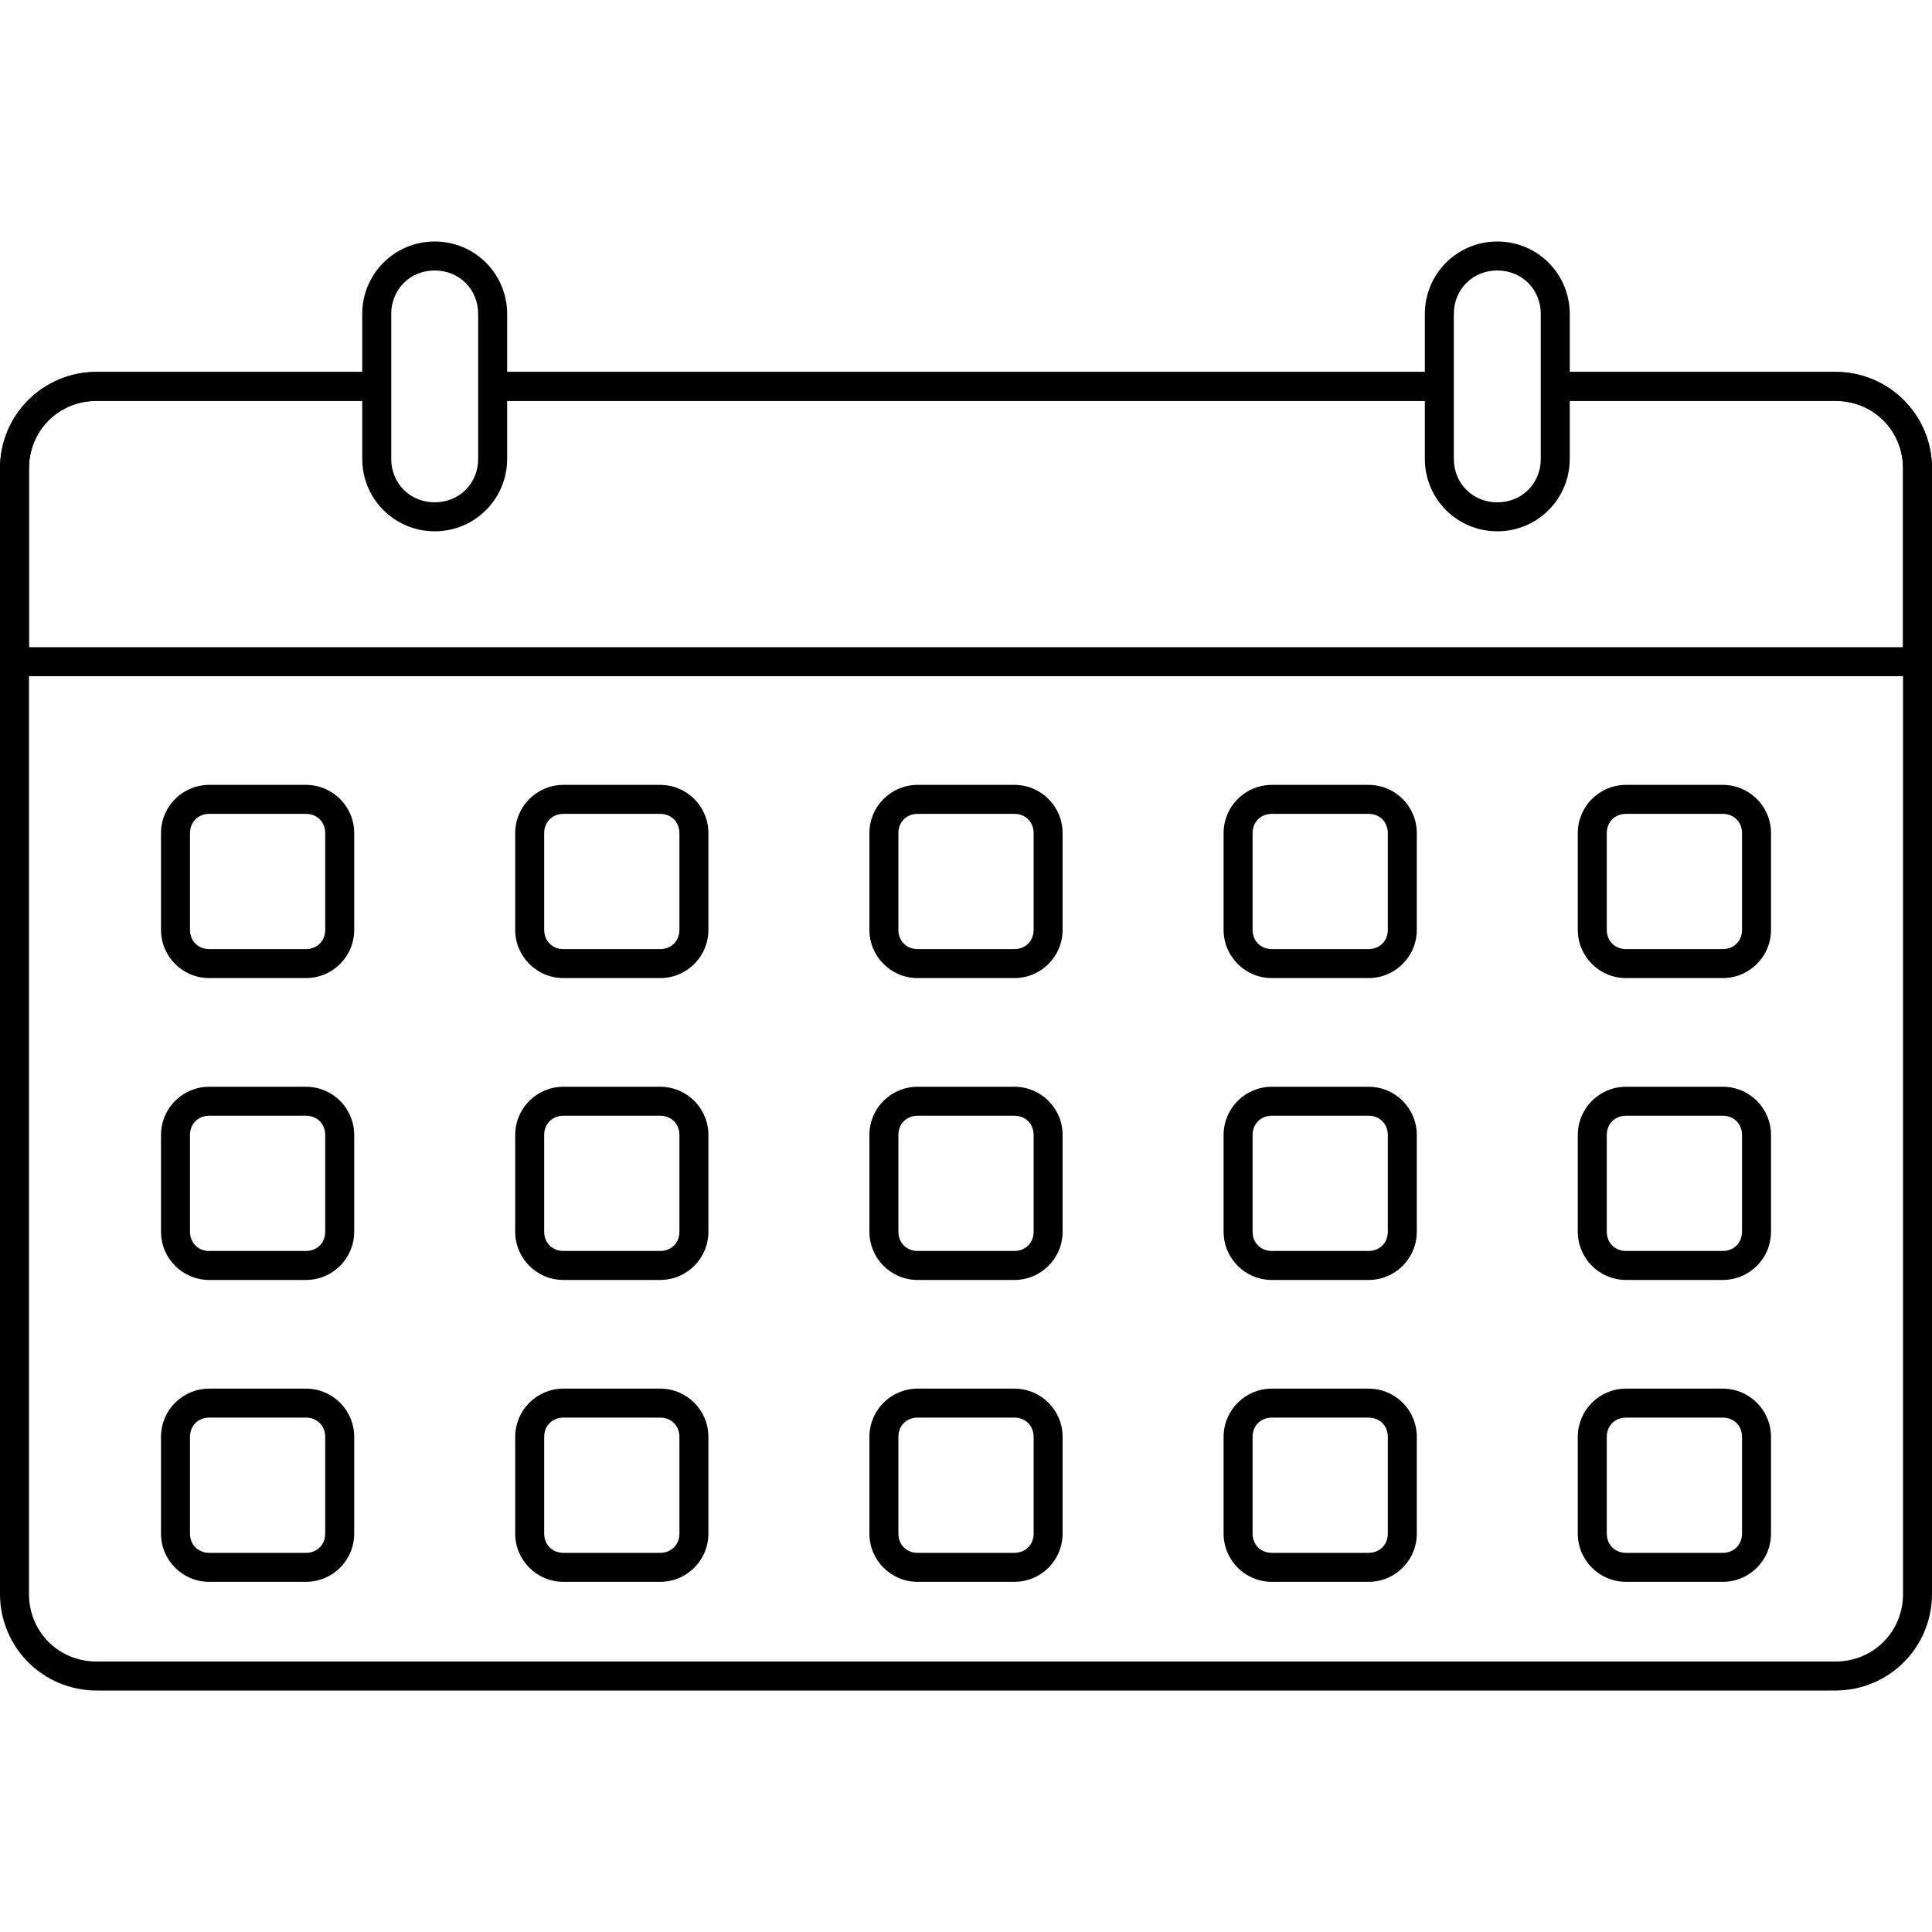 <?xml version="1.0" encoding="UTF-8" standalone="no"?>
<!-- Created with Inkscape (http://www.inkscape.org/) -->

<svg
   width="1000"
   height="1000"
   viewBox="0 0 264.583 264.583"
   version="1.1"
   id="svg5"
   inkscape:version="1.2.1 (9c6d41e410, 2022-07-14)"
   sodipodi:docname="calendar_outline.svg"
   xml:space="preserve"
   xmlns:inkscape="http://www.inkscape.org/namespaces/inkscape"
   xmlns:sodipodi="http://sodipodi.sourceforge.net/DTD/sodipodi-0.dtd"
   xmlns="http://www.w3.org/2000/svg"
   xmlns:svg="http://www.w3.org/2000/svg"><sodipodi:namedview
     id="namedview7"
     pagecolor="#ffffff"
     bordercolor="#999999"
     borderopacity="1"
     inkscape:showpageshadow="0"
     inkscape:pageopacity="0"
     inkscape:pagecheckerboard="true"
     inkscape:deskcolor="#d1d1d1"
     inkscape:document-units="mm"
     showgrid="false"
     inkscape:zoom="0.54588644"
     inkscape:cx="695.19954"
     inkscape:cy="642.99088"
     inkscape:window-width="1920"
     inkscape:window-height="1017"
     inkscape:window-x="1912"
     inkscape:window-y="-8"
     inkscape:window-maximized="1"
     inkscape:current-layer="layer1" /><defs
     id="defs2" /><g
     inkscape:label="Ebene 1"
     inkscape:groupmode="layer"
     id="layer1"><path
       id="path22700"
       style="color:#000000;fill:#000000;stroke-width:7.938;stroke-linecap:round;stroke-linejoin:round"
       d="M 13.229 50.932 C 5.9 50.932 2.5066344e-15 56.833 0 64.161 L 0 92.604 L 264.583 92.604 L 264.583 64.161 C 264.583 56.833 258.683 50.932 251.354 50.932 L 212.99 50.932 L 212.99 54.901 L 251.354 54.901 C 256.553 54.901 260.615 58.963 260.615 64.161 L 260.615 88.635 L 3.969 88.635 L 3.969 64.161 C 3.969 58.963 8.03 54.901 13.229 54.901 L 51.594 54.901 L 51.594 50.932 L 13.229 50.932 z M 67.469 50.932 L 67.469 54.901 L 197.115 54.901 L 197.115 50.932 L 67.469 50.932 z " /><path
       id="path21963"
       style="color:#000000;fill:#000000;stroke-width:7.938;stroke-linecap:round;stroke-linejoin:round"
       d="M 13.229 50.932 C 5.9 50.932 2.5066344e-15 56.833 0 64.161 L 0 218.281 C 0 225.61 5.9 231.51 13.229 231.51 L 251.354 231.51 C 258.683 231.51 264.583 225.61 264.583 218.281 L 264.583 64.161 C 264.583 56.833 258.683 50.932 251.354 50.932 L 212.99 50.932 L 212.99 54.901 L 251.354 54.901 C 256.553 54.901 260.615 58.963 260.615 64.161 L 260.615 218.281 C 260.615 223.48 256.553 227.542 251.354 227.542 L 13.229 227.542 C 8.03 227.542 3.969 223.48 3.969 218.281 L 3.969 64.161 C 3.969 58.963 8.03 54.901 13.229 54.901 L 51.594 54.901 L 51.594 50.932 L 13.229 50.932 z M 67.469 50.932 L 67.469 54.901 L 197.115 54.901 L 197.115 50.932 L 67.469 50.932 z " /><path
       id="path23619"
       style="color:#000000;fill:#000000;stroke-width:7.938;stroke-linecap:round;stroke-linejoin:round"
       d="M 59.531 33.073 C 54.035 33.073 49.609 37.498 49.609 42.995 L 49.609 62.839 C 49.609 68.335 54.035 72.76 59.531 72.76 C 65.028 72.76 69.453 68.335 69.453 62.839 L 69.453 42.995 C 69.453 37.498 65.028 33.073 59.531 33.073 z M 59.531 37.042 C 62.898 37.042 65.484 39.628 65.484 42.995 L 65.484 62.839 C 65.484 66.205 62.898 68.792 59.531 68.792 C 56.165 68.792 53.578 66.205 53.578 62.839 L 53.578 42.995 C 53.578 39.628 56.165 37.042 59.531 37.042 z " /><path
       id="path24515"
       style="color:#000000;fill:#000000;stroke-width:7.938;stroke-linecap:round;stroke-linejoin:round"
       d="m 205.052,33.073 c -5.497,0 -9.922,4.425 -9.922,9.922 v 19.844 c 0,5.497 4.425,9.922 9.922,9.922 5.497,0 9.922,-4.425 9.922,-9.922 v -19.844 c 0,-5.497 -4.425,-9.922 -9.922,-9.922 z m 0,3.969 c 3.367,0 5.953,2.586 5.953,5.953 v 19.844 c 0,3.367 -2.586,5.953 -5.953,5.953 -3.367,0 -5.953,-2.586 -5.953,-5.953 v -19.844 c 0,-3.367 2.586,-5.953 5.953,-5.953 z" /><path
       id="path24543"
       style="color:#000000;fill:#000000;stroke-width:7.938;stroke-linecap:round;stroke-linejoin:round;-inkscape-stroke:none"
       d="m 28.663,107.487 c -3.664,0 -6.615,2.95 -6.615,6.615 v 13.229 c 0,3.664 2.95,6.615 6.615,6.615 h 13.229 c 3.664,0 6.615,-2.95 6.615,-6.615 v -13.229 c 0,-3.664 -2.95,-6.615 -6.615,-6.615 z m 0,3.969 h 13.229 c 1.534,0 2.646,1.111 2.646,2.646 v 13.229 c 0,1.534 -1.111,2.646 -2.646,2.646 h -13.229 c -1.534,0 -2.646,-1.111 -2.646,-2.646 v -13.229 c 0,-1.534 1.111,-2.646 2.646,-2.646 z" /><path
       id="path24552"
       style="color:#000000;fill:#000000;stroke-width:7.938;stroke-linecap:round;stroke-linejoin:round;-inkscape-stroke:none"
       d="m 222.691,107.487 c -3.664,0 -6.615,2.95 -6.615,6.615 v 13.229 c 0,3.664 2.95,6.615 6.615,6.615 h 13.229 c 3.664,0 6.615,-2.95 6.615,-6.615 v -13.229 c 0,-3.664 -2.95,-6.615 -6.615,-6.615 z m 0,3.969 h 13.229 c 1.534,0 2.646,1.111 2.646,2.646 v 13.229 c 0,1.534 -1.111,2.646 -2.646,2.646 h -13.229 c -1.534,0 -2.646,-1.111 -2.646,-2.646 v -13.229 c 0,-1.534 1.111,-2.646 2.646,-2.646 z" /><path
       id="path24554"
       style="color:#000000;fill:#000000;stroke-width:7.938;stroke-linecap:round;stroke-linejoin:round;-inkscape-stroke:none"
       d="m 77.17,107.487 c -3.664,0 -6.615,2.95 -6.615,6.615 v 13.229 c 0,3.664 2.95,6.615 6.615,6.615 h 13.229 c 3.664,0 6.615,-2.95 6.615,-6.615 v -13.229 c 0,-3.664 -2.95,-6.615 -6.615,-6.615 z m 0,3.969 h 13.229 c 1.534,0 2.646,1.111 2.646,2.646 v 13.229 c 0,1.534 -1.111,2.646 -2.646,2.646 h -13.229 c -1.534,0 -2.646,-1.111 -2.646,-2.646 v -13.229 c 0,-1.534 1.111,-2.646 2.646,-2.646 z" /><path
       id="path24556"
       style="color:#000000;fill:#000000;stroke-width:7.938;stroke-linecap:round;stroke-linejoin:round;-inkscape-stroke:none"
       d="m 125.677,107.487 c -3.664,0 -6.615,2.95 -6.615,6.615 v 13.229 c 0,3.664 2.95,6.615 6.615,6.615 h 13.229 c 3.664,0 6.615,-2.95 6.615,-6.615 v -13.229 c 0,-3.664 -2.95,-6.615 -6.615,-6.615 z m 0,3.969 h 13.229 c 1.534,0 2.646,1.111 2.646,2.646 v 13.229 c 0,1.534 -1.111,2.646 -2.646,2.646 H 125.677 c -1.534,0 -2.646,-1.111 -2.646,-2.646 v -13.229 c 0,-1.534 1.111,-2.646 2.646,-2.646 z" /><path
       id="path24558"
       style="color:#000000;fill:#000000;stroke-width:7.938;stroke-linecap:round;stroke-linejoin:round;-inkscape-stroke:none"
       d="m 174.184,107.487 c -3.664,0 -6.615,2.95 -6.615,6.615 v 13.229 c 0,3.664 2.95,6.615 6.615,6.615 h 13.229 c 3.664,0 6.615,-2.95 6.615,-6.615 v -13.229 c 0,-3.664 -2.95,-6.615 -6.615,-6.615 z m 0,3.969 h 13.229 c 1.534,0 2.646,1.111 2.646,2.646 v 13.229 c 0,1.534 -1.111,2.646 -2.646,2.646 h -13.229 c -1.534,0 -2.646,-1.111 -2.646,-2.646 v -13.229 c 0,-1.534 1.111,-2.646 2.646,-2.646 z" /><path
       id="path24570"
       style="color:#000000;fill:#000000;stroke-width:7.938;stroke-linecap:round;stroke-linejoin:round;-inkscape-stroke:none"
       d="m 28.663,148.828 c -3.664,0 -6.615,2.95 -6.615,6.615 v 13.229 c 0,3.664 2.95,6.615 6.615,6.615 h 13.229 c 3.664,0 6.615,-2.95 6.615,-6.615 v -13.229 c 0,-3.664 -2.95,-6.615 -6.615,-6.615 z m 0,3.969 h 13.229 c 1.534,0 2.646,1.111 2.646,2.646 v 13.229 c 0,1.534 -1.111,2.646 -2.646,2.646 h -13.229 c -1.534,0 -2.646,-1.111 -2.646,-2.646 v -13.229 c 0,-1.534 1.111,-2.646 2.646,-2.646 z" /><path
       id="path24572"
       style="color:#000000;fill:#000000;stroke-width:7.938;stroke-linecap:round;stroke-linejoin:round;-inkscape-stroke:none"
       d="m 222.691,148.828 c -3.664,0 -6.615,2.95 -6.615,6.615 v 13.229 c 0,3.664 2.95,6.615 6.615,6.615 h 13.229 c 3.664,0 6.615,-2.95 6.615,-6.615 v -13.229 c 0,-3.664 -2.95,-6.615 -6.615,-6.615 z m 0,3.969 h 13.229 c 1.534,0 2.646,1.111 2.646,2.646 v 13.229 c 0,1.534 -1.111,2.646 -2.646,2.646 h -13.229 c -1.534,0 -2.646,-1.111 -2.646,-2.646 v -13.229 c 0,-1.534 1.111,-2.646 2.646,-2.646 z" /><path
       id="path24574"
       style="color:#000000;fill:#000000;stroke-width:7.938;stroke-linecap:round;stroke-linejoin:round;-inkscape-stroke:none"
       d="m 77.17,148.828 c -3.664,0 -6.615,2.95 -6.615,6.615 v 13.229 c 0,3.664 2.95,6.615 6.615,6.615 h 13.229 c 3.664,0 6.615,-2.95 6.615,-6.615 v -13.229 c 0,-3.664 -2.95,-6.615 -6.615,-6.615 z m 0,3.969 h 13.229 c 1.534,0 2.646,1.111 2.646,2.646 v 13.229 c 0,1.534 -1.111,2.646 -2.646,2.646 h -13.229 c -1.534,0 -2.646,-1.111 -2.646,-2.646 v -13.229 c 0,-1.534 1.111,-2.646 2.646,-2.646 z" /><path
       id="path24576"
       style="color:#000000;fill:#000000;stroke-width:7.938;stroke-linecap:round;stroke-linejoin:round;-inkscape-stroke:none"
       d="m 125.677,148.828 c -3.664,0 -6.615,2.95 -6.615,6.615 v 13.229 c 0,3.664 2.95,6.615 6.615,6.615 h 13.229 c 3.664,0 6.615,-2.95 6.615,-6.615 v -13.229 c 0,-3.664 -2.95,-6.615 -6.615,-6.615 z m 0,3.969 h 13.229 c 1.534,0 2.646,1.111 2.646,2.646 v 13.229 c 0,1.534 -1.111,2.646 -2.646,2.646 H 125.677 c -1.534,0 -2.646,-1.111 -2.646,-2.646 v -13.229 c 0,-1.534 1.111,-2.646 2.646,-2.646 z" /><path
       id="path24578"
       style="color:#000000;fill:#000000;stroke-width:7.938;stroke-linecap:round;stroke-linejoin:round;-inkscape-stroke:none"
       d="m 174.184,148.828 c -3.664,0 -6.615,2.95 -6.615,6.615 v 13.229 c 0,3.664 2.95,6.615 6.615,6.615 h 13.229 c 3.664,0 6.615,-2.95 6.615,-6.615 v -13.229 c 0,-3.664 -2.95,-6.615 -6.615,-6.615 z m 0,3.969 h 13.229 c 1.534,0 2.646,1.111 2.646,2.646 v 13.229 c 0,1.534 -1.111,2.646 -2.646,2.646 h -13.229 c -1.534,0 -2.646,-1.111 -2.646,-2.646 v -13.229 c 0,-1.534 1.111,-2.646 2.646,-2.646 z" /><path
       id="path24592"
       style="color:#000000;fill:#000000;stroke-width:7.938;stroke-linecap:round;stroke-linejoin:round;-inkscape-stroke:none"
       d="m 28.663,190.169 c -3.664,0 -6.615,2.95 -6.615,6.615 v 13.229 c 0,3.664 2.95,6.615 6.615,6.615 h 13.229 c 3.664,0 6.615,-2.95 6.615,-6.615 v -13.229 c 0,-3.664 -2.95,-6.615 -6.615,-6.615 z m 0,3.969 h 13.229 c 1.534,0 2.646,1.111 2.646,2.646 v 13.229 c 0,1.534 -1.111,2.646 -2.646,2.646 h -13.229 c -1.534,0 -2.646,-1.111 -2.646,-2.646 v -13.229 c 0,-1.534 1.111,-2.646 2.646,-2.646 z" /><path
       id="path24594"
       style="color:#000000;fill:#000000;stroke-width:7.938;stroke-linecap:round;stroke-linejoin:round;-inkscape-stroke:none"
       d="m 222.691,190.169 c -3.664,0 -6.615,2.95 -6.615,6.615 v 13.229 c 0,3.664 2.95,6.615 6.615,6.615 h 13.229 c 3.664,0 6.615,-2.95 6.615,-6.615 v -13.229 c 0,-3.664 -2.95,-6.615 -6.615,-6.615 z m 0,3.969 h 13.229 c 1.534,0 2.646,1.111 2.646,2.646 v 13.229 c 0,1.534 -1.111,2.646 -2.646,2.646 h -13.229 c -1.534,0 -2.646,-1.111 -2.646,-2.646 v -13.229 c 0,-1.534 1.111,-2.646 2.646,-2.646 z" /><path
       id="path24596"
       style="color:#000000;fill:#000000;stroke-width:7.938;stroke-linecap:round;stroke-linejoin:round;-inkscape-stroke:none"
       d="m 77.17,190.169 c -3.664,0 -6.615,2.95 -6.615,6.615 v 13.229 c 0,3.664 2.95,6.615 6.615,6.615 h 13.229 c 3.664,0 6.615,-2.95 6.615,-6.615 v -13.229 c 0,-3.664 -2.95,-6.615 -6.615,-6.615 z m 0,3.969 h 13.229 c 1.534,0 2.646,1.111 2.646,2.646 v 13.229 c 0,1.534 -1.111,2.646 -2.646,2.646 h -13.229 c -1.534,0 -2.646,-1.111 -2.646,-2.646 v -13.229 c 0,-1.534 1.111,-2.646 2.646,-2.646 z" /><path
       id="path24598"
       style="color:#000000;fill:#000000;stroke-width:7.938;stroke-linecap:round;stroke-linejoin:round;-inkscape-stroke:none"
       d="m 125.677,190.169 c -3.664,0 -6.615,2.95 -6.615,6.615 v 13.229 c 0,3.664 2.95,6.615 6.615,6.615 h 13.229 c 3.664,0 6.615,-2.95 6.615,-6.615 v -13.229 c 0,-3.664 -2.95,-6.615 -6.615,-6.615 z m 0,3.969 h 13.229 c 1.534,0 2.646,1.111 2.646,2.646 v 13.229 c 0,1.534 -1.111,2.646 -2.646,2.646 H 125.677 c -1.534,0 -2.646,-1.111 -2.646,-2.646 v -13.229 c 0,-1.534 1.111,-2.646 2.646,-2.646 z" /><path
       id="path24600"
       style="color:#000000;fill:#000000;stroke-width:7.938;stroke-linecap:round;stroke-linejoin:round;-inkscape-stroke:none"
       d="m 174.184,190.169 c -3.664,0 -6.615,2.95 -6.615,6.615 v 13.229 c 0,3.664 2.95,6.615 6.615,6.615 h 13.229 c 3.664,0 6.615,-2.95 6.615,-6.615 v -13.229 c 0,-3.664 -2.95,-6.615 -6.615,-6.615 z m 0,3.969 h 13.229 c 1.534,0 2.646,1.111 2.646,2.646 v 13.229 c 0,1.534 -1.111,2.646 -2.646,2.646 h -13.229 c -1.534,0 -2.646,-1.111 -2.646,-2.646 v -13.229 c 0,-1.534 1.111,-2.646 2.646,-2.646 z" /></g></svg>
